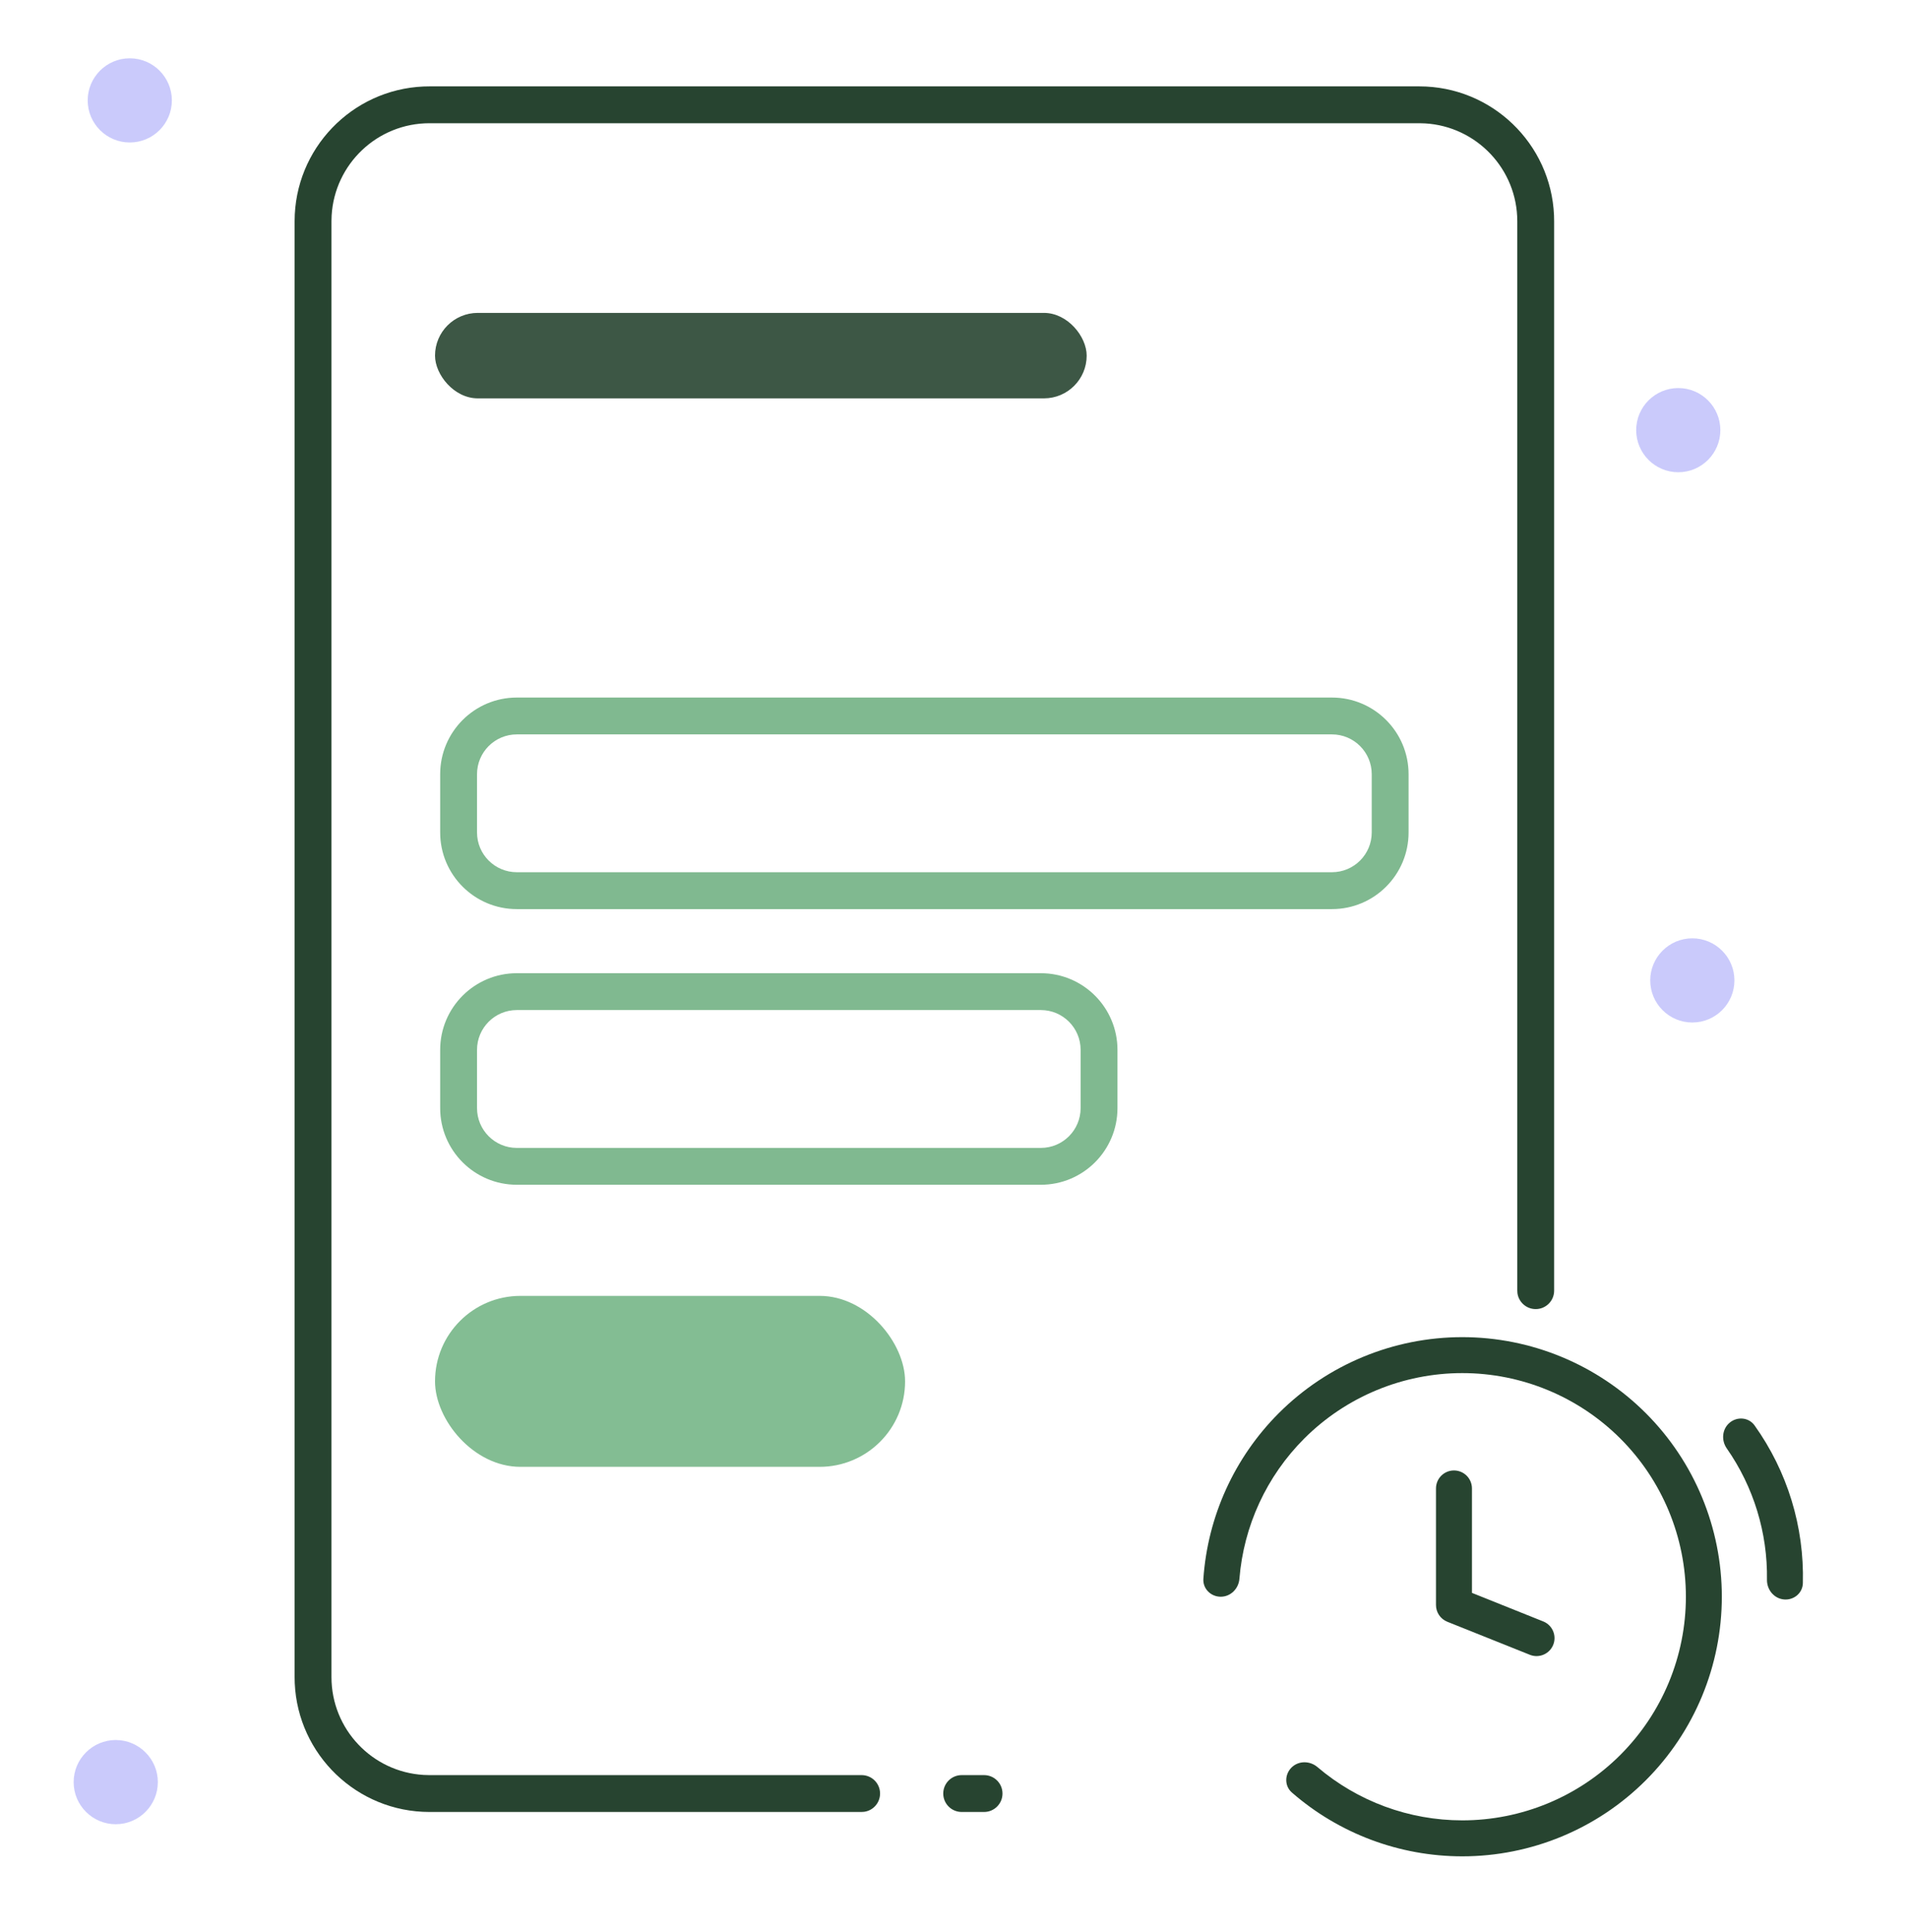 <svg width="80" height="81" viewBox="0 0 80 81" fill="none"
    xmlns="http://www.w3.org/2000/svg">
    <path d="M36.9 75.187C36.9 75.579 36.608 75.904 36.23 75.953L36.114 75.96L29.547 75.96H27.061H18.008C14.969 75.96 12.489 73.562 12.358 70.555L12.358 70.551L12.353 70.305V9.276C12.353 6.236 14.751 3.757 17.758 3.626L18.013 3.621H59.508C62.547 3.621 65.027 6.018 65.158 9.025L65.163 9.28V54.106C65.163 54.533 64.817 54.879 64.39 54.879C63.998 54.879 63.674 54.586 63.624 54.208L63.618 54.093V9.276C63.618 7.087 61.907 5.298 59.749 5.173L59.743 5.173L59.514 5.166H18.008C15.819 5.166 14.03 6.877 13.905 9.035L13.905 9.041L13.898 9.269V70.305C13.898 72.494 15.609 74.283 17.767 74.408L17.773 74.408L18.002 74.415H27.064H29.547L36.127 74.415C36.554 74.415 36.9 74.761 36.9 75.187Z" fill="#274430"/>
    <path d="M40.322 74.415H41.261C41.687 74.415 42.033 74.761 42.033 75.188C42.033 75.614 41.687 75.96 41.261 75.96H40.322C39.894 75.96 39.548 75.613 39.549 75.186C39.55 74.76 39.895 74.415 40.322 74.415Z" fill="#274430"/>
    <path fill-rule="evenodd" clip-rule="evenodd" d="M18.456 32.456C18.456 30.681 19.895 29.242 21.67 29.242H55.846C57.621 29.242 59.06 30.681 59.06 32.456V34.897C59.06 36.672 57.621 38.111 55.846 38.111H21.67C19.895 38.111 18.456 36.672 18.456 34.897V32.456ZM55.846 30.787H21.67C20.748 30.787 20.001 31.534 20.001 32.456V34.897C20.001 35.818 20.748 36.565 21.67 36.565H55.846C56.768 36.565 57.515 35.818 57.515 34.897V32.456C57.515 31.534 56.768 30.787 55.846 30.787Z" fill="#80B990"/>
    <path fill-rule="evenodd" clip-rule="evenodd" d="M18.456 44.012C18.456 42.237 19.895 40.798 21.67 40.798H43.641C45.415 40.798 46.854 42.237 46.854 44.012V46.453C46.854 48.228 45.415 49.667 43.641 49.667H21.67C19.895 49.667 18.456 48.228 18.456 46.453V44.012ZM43.641 42.343H21.67C20.748 42.343 20.001 43.09 20.001 44.012V46.453C20.001 47.375 20.748 48.122 21.67 48.122H43.641C44.562 48.122 45.309 47.375 45.309 46.453V44.012C45.309 43.09 44.562 42.343 43.641 42.343Z" fill="#80B990"/>
    <rect x="18.24" y="54.325" width="19.709" height="7.167" rx="3.583" fill="#83BD93"/>
    <rect x="18.24" y="13.117" width="27.323" height="3.583" rx="1.792" fill="#3D5745"/>
    <path d="M60.43 61.864C60.571 61.723 60.763 61.643 60.963 61.643C61.163 61.643 61.354 61.723 61.496 61.864C61.637 62.005 61.717 62.197 61.717 62.397V66.776L64.73 67.983C64.908 68.061 65.048 68.206 65.122 68.385C65.197 68.567 65.198 68.77 65.125 68.952C65.052 69.134 64.911 69.28 64.732 69.36C64.555 69.439 64.353 69.447 64.17 69.381L60.683 67.986C60.543 67.93 60.423 67.833 60.339 67.709C60.254 67.584 60.209 67.437 60.209 67.286V62.397C60.209 62.197 60.288 62.005 60.43 61.864Z" fill="#274430"/>
    <path d="M61.312 56.055C58.426 56.055 55.658 57.202 53.617 59.242C51.755 61.105 50.637 63.573 50.456 66.184C50.427 66.599 50.767 66.937 51.183 66.937C51.6 66.937 51.934 66.599 51.967 66.184C52.145 63.974 53.103 61.888 54.683 60.308C56.441 58.55 58.826 57.562 61.312 57.562C63.798 57.562 66.183 58.55 67.941 60.308C69.699 62.066 70.687 64.451 70.687 66.937C70.687 69.424 69.699 71.808 67.941 73.566C66.183 75.325 63.798 76.312 61.312 76.312C59.078 76.312 56.926 75.515 55.237 74.077C54.92 73.808 54.444 73.805 54.15 74.099C53.856 74.394 53.854 74.873 54.168 75.146C56.142 76.865 58.678 77.82 61.312 77.82C64.198 77.82 66.966 76.673 69.007 74.632C71.048 72.591 72.194 69.823 72.194 66.937C72.194 64.051 71.048 61.283 69.007 59.242C66.966 57.202 64.198 56.055 61.312 56.055Z" fill="#274430"/>
    <path d="M73.567 59.756C74.943 61.682 75.654 64.004 75.592 66.37C75.581 66.787 75.21 67.09 74.796 67.051C74.381 67.011 74.081 66.643 74.087 66.226C74.117 64.259 73.527 62.331 72.4 60.718C72.162 60.377 72.205 59.903 72.526 59.638C72.847 59.373 73.325 59.417 73.567 59.756Z" fill="#274430"/>
    <path fill-rule="evenodd" clip-rule="evenodd" d="M70.368 19.797C69.395 19.797 68.603 19.005 68.603 18.032C68.603 17.059 69.395 16.268 70.368 16.268C71.341 16.268 72.132 17.059 72.132 18.032C72.132 19.005 71.341 19.797 70.368 19.797Z" fill="#CACAFB"/>
    <path fill-rule="evenodd" clip-rule="evenodd" d="M70.957 42.865C69.984 42.865 69.192 42.074 69.192 41.1C69.192 40.127 69.984 39.336 70.957 39.336C71.93 39.336 72.722 40.127 72.722 41.1C72.722 42.074 71.93 42.865 70.957 42.865Z" fill="#CACAFB"/>
    <path fill-rule="evenodd" clip-rule="evenodd" d="M4.853 76.474C3.88 76.474 3.088 75.682 3.088 74.709C3.088 73.736 3.88 72.944 4.853 72.944C5.826 72.944 6.618 73.736 6.618 74.709C6.618 75.682 5.826 76.474 4.853 76.474Z" fill="#CACAFB"/>
    <path fill-rule="evenodd" clip-rule="evenodd" d="M5.441 5.973C4.468 5.973 3.677 5.182 3.677 4.209C3.677 3.236 4.468 2.444 5.441 2.444C6.415 2.444 7.206 3.236 7.206 4.209C7.206 5.182 6.415 5.973 5.441 5.973Z" fill="#CACAFB"/>
</svg>
